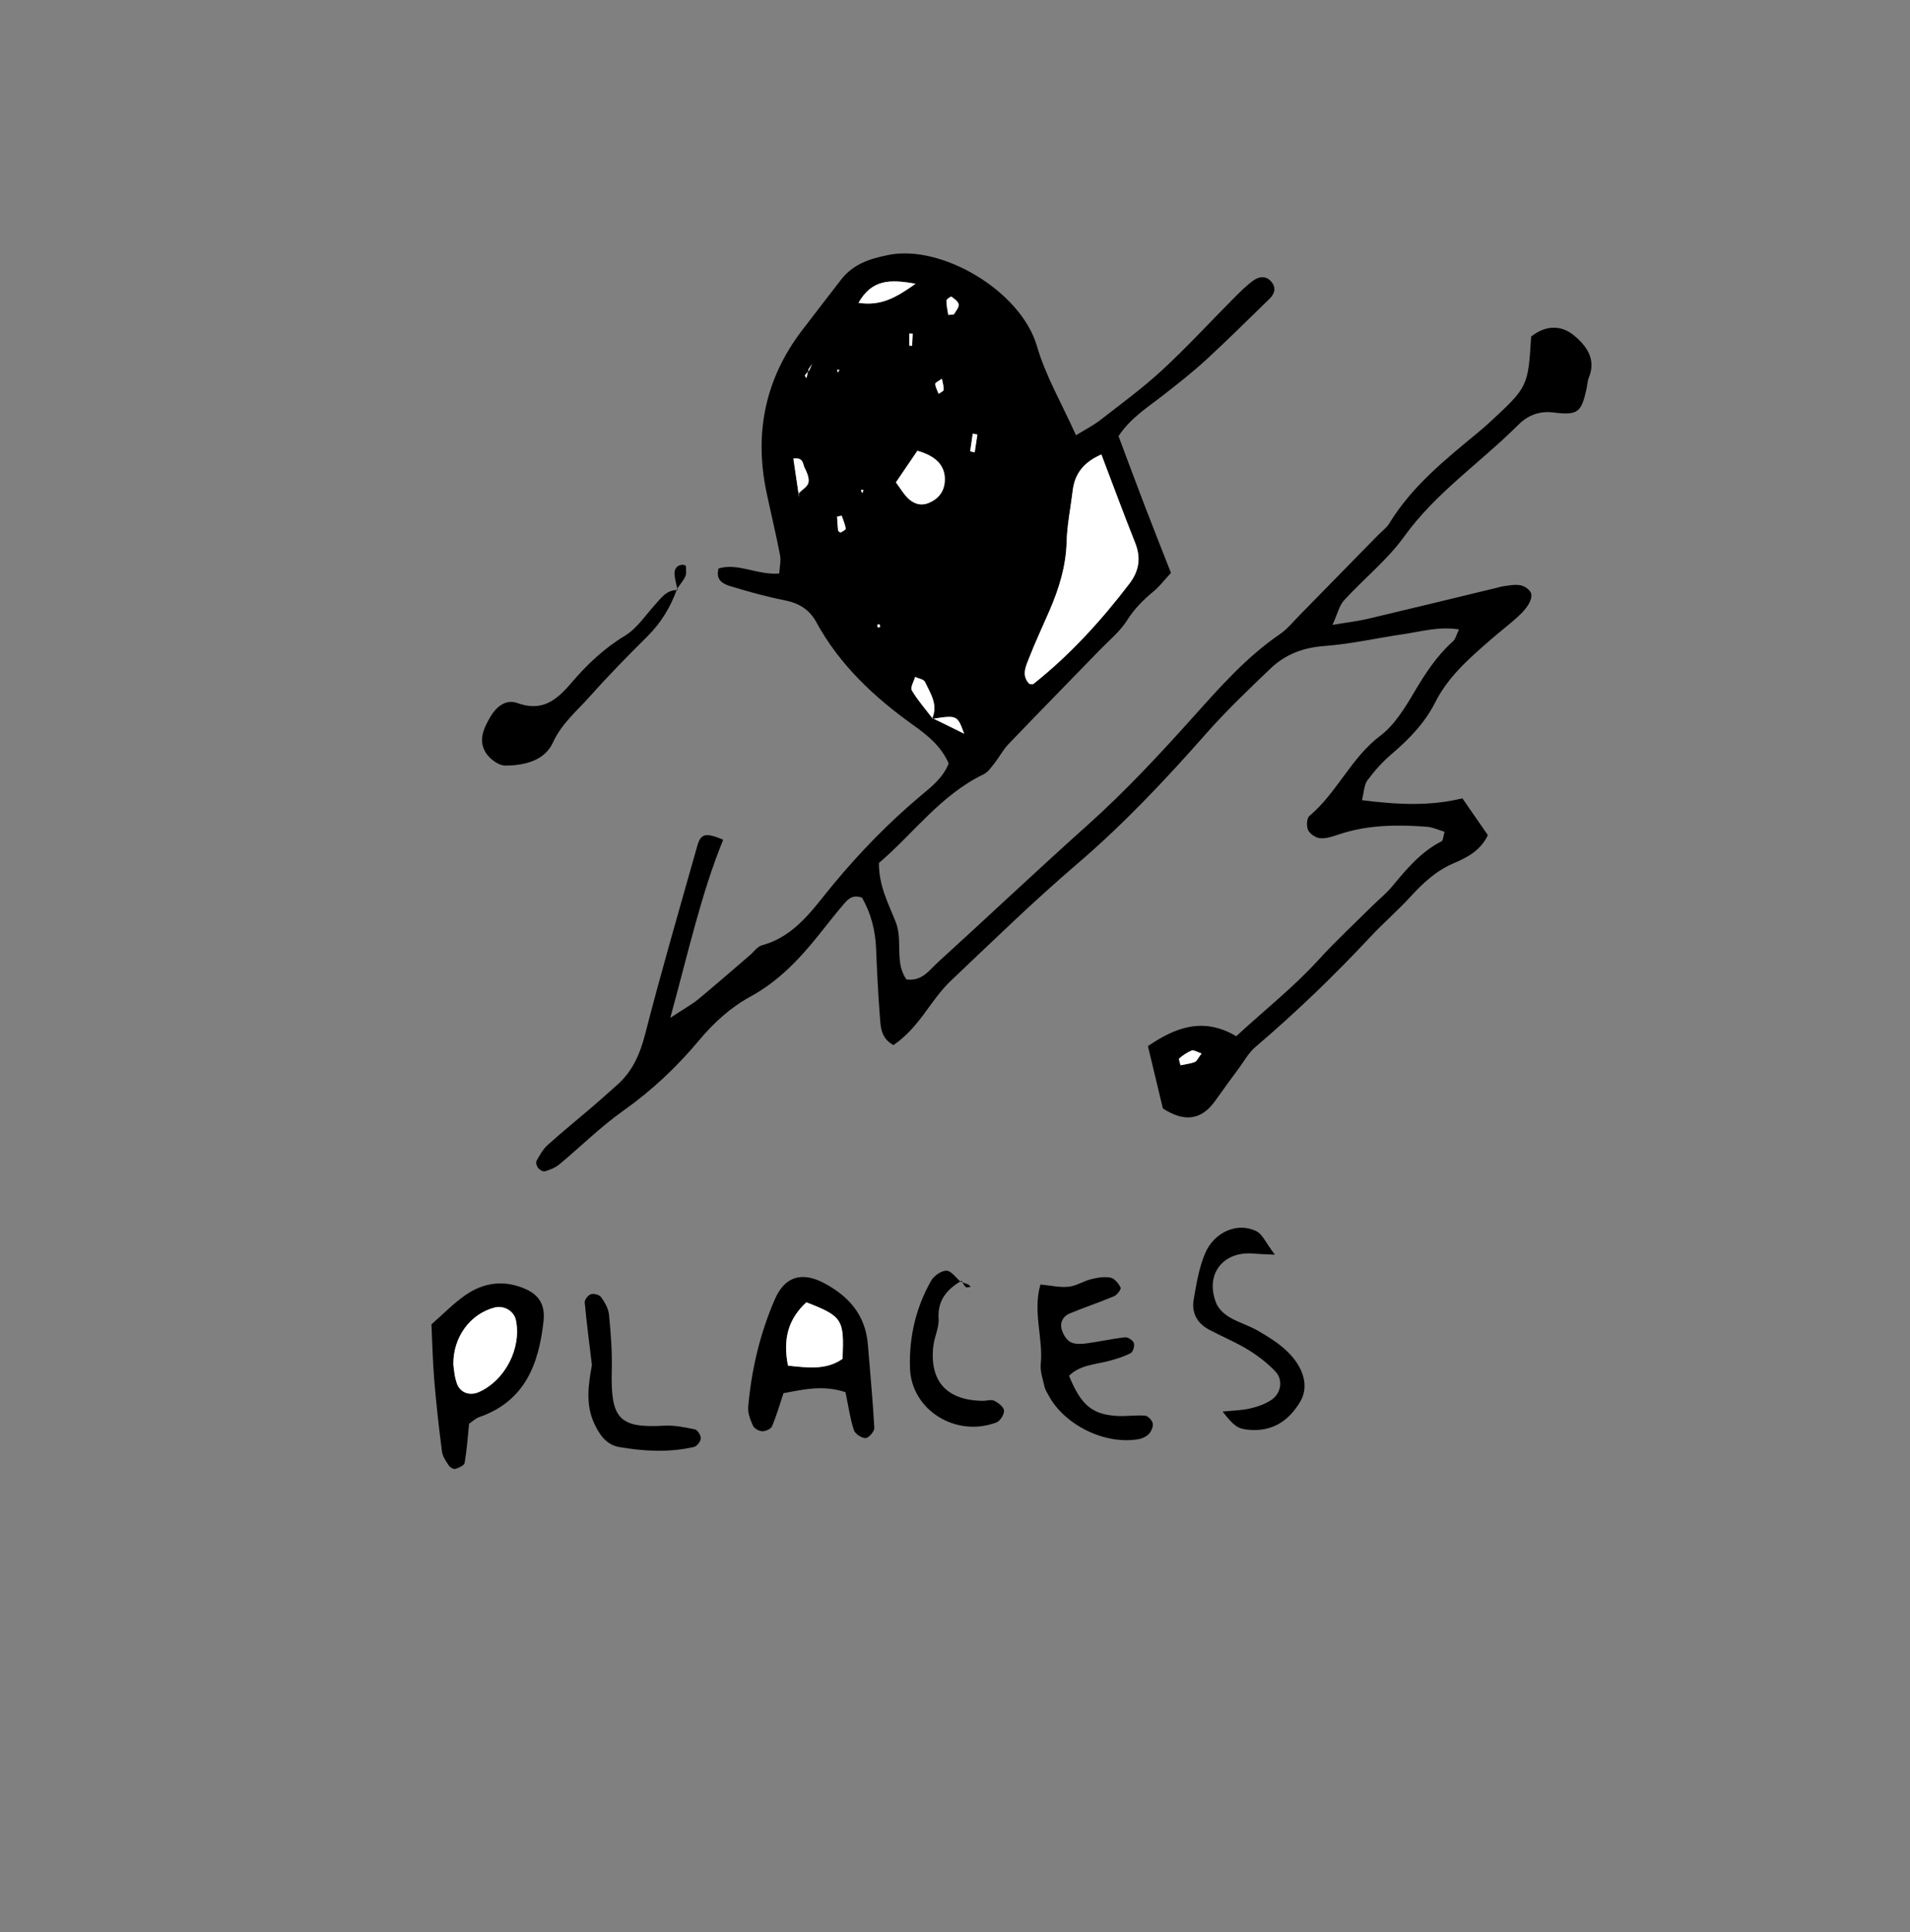 <?xml version="1.0" encoding="UTF-8"?>
<svg id="a" data-name="Layer 1" xmlns="http://www.w3.org/2000/svg" width="172" height="174" viewBox="0 0 172 174">
  <rect x="0" y="0" width="172" height="174" fill="#808080" stroke="none"/>
  <path d="M111.325,93.321c2.538-2.341,5.158-4.402,7.422-6.888,1.529-1.679,3.201-3.227,4.813-4.829,.594-.59,1.262-1.117,1.793-1.758,1.303-1.572,2.597-3.133,4.47-4.083,.136-.069,.135-.41,.264-.853-.537-.157-1.066-.413-1.611-.453-2.641-.195-5.27-.181-7.829,.665-.562,.186-1.162,.405-1.73,.372-.398-.023-.934-.366-1.111-.716-.172-.34-.142-1.082,.102-1.287,2.492-2.09,3.747-5.237,6.398-7.236,1.287-.97,2.216-2.515,3.063-3.944,.987-1.665,2.015-3.252,3.469-4.548,.233-.208,.309-.592,.548-1.078-1.824-.283-3.426,.194-5.036,.432-2.365,.349-4.713,.886-7.09,1.063-1.908,.142-3.521,.755-4.854,2.032-1.989,1.904-3.991,3.813-5.809,5.876-3.65,4.141-7.414,8.139-11.623,11.739-3.913,3.347-7.606,6.955-11.347,10.5-.86,.815-1.562,1.811-2.263,2.777-.842,1.16-1.749,2.23-2.907,3.017-1.139-.617-1.152-1.63-1.223-2.562-.155-2.03-.261-4.065-.338-6.1-.064-1.7-.493-3.268-1.272-4.618-.919-.317-1.313,.203-1.689,.64-.78,.909-1.513,1.86-2.263,2.794-1.733,2.158-3.598,4.114-6.098,5.479-1.77,.966-3.295,2.347-4.626,3.942-1.999,2.395-4.255,4.519-6.829,6.342-2.044,1.447-3.84,3.24-5.775,4.846-.353,.293-.827,.469-1.274,.605-.163,.049-.467-.126-.6-.288-.131-.16-.244-.495-.162-.641,.283-.51,.58-1.053,1.005-1.436,1.334-1.203,2.734-2.335,4.099-3.504,.727-.623,1.436-1.268,2.154-1.902,1.396-1.234,2.069-2.793,2.536-4.606,1.46-5.677,3.099-11.309,4.696-16.951,.311-1.097,.757-1.194,2.325-.535-2.005,4.928-3.13,10.112-4.764,16.043,1.372-.904,1.984-1.232,2.508-1.666,1.568-1.299,3.102-2.64,4.65-3.965,.363-.311,.679-.794,1.096-.906,3.025-.814,4.631-3.325,6.432-5.494,2.387-2.874,4.956-5.524,7.809-7.924,.986-.829,2.056-1.635,2.575-2.952-.665-1.549-1.894-2.535-3.143-3.426-3.551-2.533-6.674-5.443-8.785-9.32-.619-1.137-1.573-1.701-2.843-1.953-1.641-.326-3.263-.775-4.865-1.264-.653-.199-1.385-.533-1.082-1.604,1.771-.527,3.455,.61,5.46,.457,.031-.569,.172-1.136,.072-1.657-.361-1.883-.816-3.748-1.212-5.625-1.127-5.34-.144-10.227,3.179-14.598,1.16-1.526,2.342-3.036,3.509-4.557,1.091-1.422,2.572-1.912,4.309-2.257,4.796-.953,11.908,3.259,13.35,8.214,.788,2.709,2.26,5.218,3.518,8.028,.836-.516,1.558-.879,2.185-1.366,1.888-1.469,3.828-2.889,5.581-4.508,2.198-2.029,4.226-4.242,6.34-6.364,.589-.591,1.176-1.198,1.846-1.687,.488-.356,1.126-.488,1.619,.075,.482,.552,.331,1.096-.153,1.566-1.886,1.831-3.747,3.689-5.681,5.468-1.231,1.132-2.554,2.169-3.874,3.2-1.41,1.102-2.952,2.051-4.035,3.697,.781,2.076,1.561,4.185,2.366,6.285,.765,1.995,1.555,3.981,2.357,6.03-.582,.628-1.012,1.202-1.549,1.648-.925,.769-1.744,1.573-2.402,2.622-.624,.994-1.59,1.777-2.423,2.636-2.751,2.838-5.522,5.658-8.257,8.512-.491,.512-.824,1.172-1.268,1.732-.29,.366-.59,.803-.988,.995-3.875,1.872-6.321,5.354-9.41,7.977-.016,2.089,.88,3.702,1.519,5.343,.654,1.68-.137,3.623,.963,5.151,1.405,.176,2.04-.829,2.796-1.518,4.517-4.113,8.959-8.311,13.51-12.386,3.401-3.046,6.491-6.37,9.536-9.764,2.391-2.665,4.775-5.377,7.779-7.429,.682-.466,1.221-1.144,1.809-1.741,2.352-2.393,4.697-4.794,7.045-7.191,.335-.343,.752-.636,.995-1.034,2.037-3.348,5.033-5.75,7.991-8.194,.37-.305,.733-.62,1.084-.945,3.414-3.161,3.432-3.201,3.706-7.702,1.25-.988,2.656-1.104,3.886-.076,1.106,.924,1.989,2.122,1.309,3.775-.134,.325-.137,.702-.216,1.052-.457,2.032-.756,2.375-2.925,2.093-1.382-.18-2.403,.297-3.241,1.135-3.378,3.379-7.397,6.072-10.249,10.036-1.522,2.116-3.637,3.801-5.415,5.744-.425,.464-.571,1.184-1.038,2.211,1.37-.232,2.291-.336,3.186-.547,3.847-.908,7.687-1.847,11.529-2.775,.233-.056,.464-.13,.7-.162,.824-.111,1.685-.338,2.342,.415,.411,.471-.002,1.381-1.099,2.367-.801,.719-1.658,1.375-2.469,2.082-1.896,1.654-3.78,3.289-4.952,5.619-.922,1.831-2.351,3.303-3.92,4.641-.81,.69-1.54,1.503-2.172,2.359-.308,.417-.307,1.062-.492,1.787,3.193,.407,6.128,.553,9.044-.166,.868,1.254,1.595,2.304,2.294,3.315-.683,1.434-1.911,2.03-3.093,2.537-1.605,.688-2.779,1.813-3.924,3.058-1.132,1.231-2.408,2.329-3.55,3.553-3.268,3.503-6.714,6.815-10.359,9.926-.621,.53-1.038,1.302-1.535,1.973-.704,.952-1.404,1.907-2.087,2.873-1.303,1.843-2.881,1.882-4.717,.697-.423-1.766-.86-3.59-1.347-5.619,2.394-1.62,4.914-2.686,7.954-.889Zm-38.511-60.09c.11-.158,.221-.317,.331-.475-.08,.185-.161,.37-.234,.561-.147,.163-.304,.317-.43,.495-.022,.031,.092,.158,.143,.24,.063-.274,.127-.547,.19-.821Zm-.878,11.182c.306-.315,.794-.592,.869-.954,.084-.409-.141-.928-.351-1.337-.165-.321-.084-.96-1.008-.821,.156,1.059,.309,2.095,.464,3.135,.037,.185,.074,.37,.073,.366,0-.001-.023-.194-.046-.388Zm12.086,20.269c.901,.448,1.802,.897,2.804,1.396-.62-1.677-.624-1.687-2.902-1.331,.594-1.263-.139-2.297-.633-3.345-.11-.233-.579-.296-.883-.438-.113,.409-.449,.95-.3,1.203,.533,.901,1.232,1.704,1.914,2.514Zm15.158-23.755c-1.55,.68-2.397,1.694-2.582,3.26-.183,1.542-.505,3.078-.547,4.623-.059,2.207-.695,4.228-1.555,6.212-.617,1.425-1.279,2.833-1.843,4.279-.288,.737-.689,1.55,.048,2.294,.135,0,.295,.051,.368-.007,3.288-2.613,6.092-5.688,8.632-9.02,.877-1.15,1.062-2.325,.52-3.686-1.033-2.593-1.998-5.213-3.042-7.956Zm-18.502,2.514c.447,.609,.688,1.021,1.01,1.356,.532,.554,1.195,.809,1.949,.498,.836-.345,1.363-.976,1.438-1.894,.113-1.388-.708-2.306-2.461-2.804-.595,.874-1.192,1.751-1.936,2.845Zm-3.37-16.168c2.047,.314,3.4-.485,5.14-1.718-2.302-.413-3.925-.406-5.14,1.718Zm30.893,67.603c-.449-.15-.715-.338-.874-.272-.406,.169-.791,.422-1.125,.711-.083,.071,.064,.408,.105,.622,.433-.091,.881-.14,1.291-.294,.182-.068,.285-.347,.603-.767Zm-20.836-54.229c.136,.031,.273,.063,.41,.094,.08-.535,.16-1.07,.241-1.605-.139-.028-.279-.057-.418-.085-.077,.532-.155,1.064-.232,1.596Zm-11.567,5.795c-.139,.029-.279,.057-.418,.086,.026,.416,.041,.833,.09,1.246,.009,.073,.2,.202,.24,.18,.173-.092,.47-.257,.454-.347-.071-.397-.235-.778-.366-1.165Zm9.594-18.078c.302-.041,.485-.015,.524-.079,.173-.28,.447-.606,.409-.877-.037-.262-.392-.501-.652-.689-.047-.034-.447,.23-.448,.357-.002,.43,.103,.86,.166,1.288Zm-.572,5.743c-.279,.208-.609,.35-.601,.468,.022,.304,.193,.597,.304,.894,.159-.119,.444-.23,.452-.359,.02-.31-.089-.629-.156-1.003Zm-2.936-2.979l.252,.009c.018-.363,.036-.726,.055-1.089-.102-.003-.204-.006-.306-.009v1.089Zm-6.439,2.426l.146-.232-.21-.041,.064,.273Zm2.074,10.573l.126,.3,.116-.301-.242,.002Zm1.743,12.336c-.021-.081-.042-.162-.062-.243-.069,.019-.195,.033-.197,.058-.006,.079,.033,.162,.055,.243l.205-.058Z"/>
  <path d="M76.141,125.381c-1.994-.663-3.723-.263-5.585,.09-.339,1.011-.629,2.019-1.033,2.978-.102,.241-.572,.457-.868,.45-.295-.007-.726-.242-.843-.494-.243-.524-.482-1.141-.434-1.695,.29-3.355,1.061-6.615,2.402-9.703,.895-2.061,2.439-2.493,4.392-1.469,2.263,1.187,3.772,2.896,3.982,5.555,.198,2.499,.445,4.996,.581,7.498,.017,.314-.501,.914-.785,.923-.359,.011-.946-.379-1.057-.72-.331-1.012-.477-2.084-.753-3.411Zm-5.179-2.392c1.898,.211,3.499,.384,4.907-.612,.168-3.557-.007-3.829-3.254-5.091-1.576,1.453-2.148,3.23-1.653,5.703Z"/>
  <path d="M42.243,128.216c-.123,1.195-.201,2.374-.399,3.532-.039,.23-.518,.446-.832,.541-.159,.048-.483-.135-.595-.305-.257-.388-.559-.814-.616-1.255-.277-2.134-.515-4.274-.694-6.418-.139-1.662-.172-3.332-.254-5.041,1.056-.923,1.969-1.87,3.026-2.611,1.672-1.171,3.522-1.419,5.441-.571,1.248,.551,1.778,1.464,1.627,2.87-.418,3.897-1.676,7.237-5.798,8.668-.32,.111-.586,.377-.905,.59Zm-1.416-5.312c.033,.264,.066,.619,.126,.969,.04,.233,.105,.463,.179,.688,.281,.853,1.147,1.192,2.017,.797,2.356-1.069,3.833-3.961,3.306-6.476-.171-.817-1.075-1.345-1.924-1.124-2.2,.574-3.746,2.684-3.705,5.146Z"/>
  <path d="M93.695,115.684c.929,.086,1.747,.281,2.535,.2,.692-.072,1.338-.51,2.031-.681,.568-.14,1.2-.248,1.756-.135,.358,.072,.716,.527,.897,.897,.067,.137-.312,.655-.585,.77-1.318,.557-2.682,1.006-4.004,1.554-.614,.255-.901,.835-.709,1.469,.127,.418,.413,.905,.771,1.103,.376,.209,.933,.192,1.392,.132,1.181-.153,2.348-.423,3.53-.555,.258-.029,.712,.271,.798,.516,.088,.251-.074,.797-.286,.907-.618,.322-1.306,.532-1.986,.711-1.241,.326-2.596,.357-3.565,1.331,1.075,2.647,2.086,3.494,4.351,3.618,.829,.045,1.67-.094,2.496-.027,.259,.021,.625,.408,.687,.685,.063,.281-.112,.702-.322,.936-.221,.246-.592,.431-.925,.491-3.056,.548-6.756-1.283-8.168-4.009-.11-.213-.262-.418-.311-.645-.15-.696-.422-1.417-.355-2.1,.23-2.347-.737-4.702-.03-7.168Z"/>
  <path d="M60.958,53.072c-.573,1.597-1.419,3.005-2.639,4.217-1.778,1.765-3.533,3.56-5.199,5.43-1.175,1.32-2.543,2.433-3.332,4.163-.742,1.628-2.578,2.064-4.283,2.068-.582,.001-1.354-.562-1.711-1.089-.771-1.14-.245-2.278,.392-3.347,.547-.918,1.416-1.554,2.375-1.205,2.244,.817,3.535-.214,4.895-1.813,1.381-1.623,2.935-3.101,4.821-4.241,1.081-.653,1.845-1.84,2.725-2.811,.562-.62,1.043-1.336,2.02-1.297l-.064-.075Z"/>
  <path d="M114.8,112.998c-1.185-.06-1.516-.062-1.844-.095-2.808-.285-4.485,1.858-3.428,4.47,.203,.503,.707,.969,1.189,1.256,.816,.486,1.764,.749,2.585,1.229,.92,.538,1.856,1.113,2.615,1.848,1.538,1.488,1.948,3.2,1.187,4.497-1.054,1.797-2.577,2.781-4.739,2.554-.903-.095-1.238-.315-2.267-1.63,.916-.096,1.721-.106,2.487-.284,.673-.156,1.373-.398,1.933-.788,.856-.597,1.041-1.786,.342-2.531-.719-.766-1.588-1.428-2.487-1.978-1.117-.683-2.343-1.185-3.502-1.803-1.06-.566-1.58-1.508-1.381-2.677,.239-1.403,.474-2.849,1.015-4.15,.833-2.002,2.99-2.887,4.67-2.013,.519,.27,.801,.997,1.628,2.095Z"/>
  <path d="M53.304,122.934c-.226-1.879-.475-3.756-.648-5.639-.022-.241,.309-.665,.557-.74,.266-.081,.767,.051,.918,.265,.33,.466,.659,1.027,.712,1.576,.16,1.648,.291,3.312,.249,4.966-.111,4.379,.609,5.271,4.708,5.036,.923-.053,1.874,.141,2.787,.335,.235,.05,.536,.541,.52,.813-.016,.275-.346,.704-.608,.765-2.235,.515-4.491,.397-6.728,.01-1.163-.202-1.771-1.086-2.247-2.099-.804-1.712-.548-3.488-.221-5.285Z"/>
  <path d="M86.587,115.342c-1.314,.77-2.171,1.753-2.066,3.442,.05,.796-.377,1.609-.472,2.428-.366,3.176,1.201,4.904,4.438,4.948,.354,.005,.769-.144,1.05-.006,.368,.181,.857,.561,.878,.882,.022,.352-.351,.942-.688,1.07-3.639,1.378-7.654-1.107-7.78-4.882-.093-2.773,.52-5.454,1.906-7.886,.253-.443,.915-.907,1.382-.9,.426,.006,.843,.637,1.265,.993l.088-.088Z"/>
  <path d="M61.022,53.147c-.095-.448-.226-.892-.274-1.345-.052-.498,.136-.889,.706-.941,.104-.01,.308,.07,.309,.114,.013,.315,.072,.672-.05,.938-.189,.411-.51,.761-.766,1.148,.01,.011,.074,.086,.074,.086Z"/>
  <path d="M86.498,115.43c.221,.077,.447,.142,.66,.236,.099,.044,.172,.144,.257,.219-.151,.016-.366,.101-.441,.033-.166-.151-.261-.379-.387-.576-.002,0-.09,.088-.09,.088Z"/>
  <path d="M99.18,40.927c1.044,2.743,2.009,5.363,3.042,7.956,.542,1.361,.357,2.535-.52,3.686-2.541,3.331-5.344,6.407-8.632,9.02-.073,.058-.233,.007-.368,.007-.738-.743-.336-1.557-.048-2.294,.564-1.446,1.226-2.853,1.843-4.279,.859-1.985,1.496-4.006,1.555-6.212,.041-1.545,.364-3.081,.547-4.623,.186-1.566,1.032-2.581,2.582-3.26Z" fill="#fff"/>
  <path d="M80.678,43.441c.744-1.093,1.341-1.97,1.936-2.845,1.752,.498,2.574,1.416,2.461,2.804-.075,.918-.602,1.549-1.438,1.894-.754,.311-1.417,.056-1.949-.498-.322-.335-.563-.747-1.01-1.356Z" fill="#fff"/>
  <path d="M77.309,27.273c1.215-2.124,2.838-2.131,5.14-1.718-1.74,1.233-3.093,2.032-5.14,1.718Z" fill="#fff"/>
  <path d="M83.977,64.712c-.636-.84-1.335-1.643-1.869-2.543-.15-.253,.186-.794,.3-1.203,.304,.142,.773,.205,.883,.438,.494,1.048,1.227,2.082,.633,3.345l.053-.036Z" fill="#fff"/>
  <path d="M71.907,44.433c-.153-1.036-.306-2.073-.462-3.132,.925-.139,.843,.501,1.008,.821,.211,.409,.435,.928,.351,1.337-.074,.362-.563,.64-.869,.954l-.029,.019Z" fill="#fff"/>
  <path d="M108.202,94.876c-.318,.42-.421,.699-.603,.767-.41,.153-.858,.202-1.291,.294-.041-.214-.188-.551-.105-.622,.333-.289,.718-.542,1.125-.711,.16-.066,.426,.122,.874,.272Z" fill="#fff"/>
  <path d="M83.924,64.748c2.278-.357,2.282-.347,2.902,1.331-1.002-.499-1.903-.947-2.826-1.381-.022,.015-.076,.051-.076,.051Z" fill="#fff"/>
  <path d="M87.366,40.647c.077-.532,.155-1.064,.232-1.596,.139,.028,.279,.057,.418,.085-.08,.535-.161,1.07-.241,1.605-.137-.031-.273-.063-.41-.094Z" fill="#fff"/>
  <path d="M75.799,46.442c.131,.387,.295,.767,.366,1.165,.016,.09-.281,.256-.454,.347-.041,.022-.232-.107-.24-.18-.049-.413-.063-.83-.09-1.246,.139-.029,.279-.057,.418-.086Z" fill="#fff"/>
  <path d="M85.394,28.364c-.064-.427-.168-.858-.166-1.288,0-.127,.4-.391,.448-.357,.26,.187,.616,.427,.652,.689,.038,.271-.236,.597-.409,.877-.039,.064-.223,.038-.524,.079Z" fill="#fff"/>
  <path d="M84.821,34.107c.067,.374,.176,.692,.156,1.003-.009,.129-.293,.24-.452,.359-.112-.297-.283-.59-.304-.894-.008-.118,.321-.26,.601-.468Z" fill="#fff"/>
  <path d="M81.886,31.128v-1.089c.102,.003,.204,.006,.306,.009-.018,.363-.036,.726-.055,1.089l-.252-.009Z" fill="#fff"/>
  <polygon points="75.447 33.554 75.383 33.281 75.593 33.322 75.447 33.554" fill="#fff"/>
  <path d="M72.904,33.311c.08-.185,.161-.37,.241-.555-.11,.158-.221,.317-.331,.475,0,0,.09,.079,.09,.079Z" fill="#fff"/>
  <path d="M72.814,33.231c-.063,.274-.127,.547-.19,.821-.051-.083-.165-.21-.143-.24,.125-.178,.283-.332,.427-.498-.003-.003-.093-.082-.093-.082Z" fill="#fff"/>
  <polygon points="77.521 44.127 77.762 44.126 77.647 44.427 77.521 44.127" fill="#fff"/>
  <path d="M71.936,44.413c.023,.193,.046,.386,.046,.388,0,.004-.036-.181-.074-.367-.001-.001,.028-.021,.028-.021Z" fill="#fff"/>
  <path d="M79.264,56.463l-.205,.058c-.022-.081-.061-.164-.055-.243,.002-.024,.128-.039,.197-.058,.021,.081,.042,.162,.062,.243Z" fill="#fff"/>
  <path d="M70.962,122.989c-.495-2.474,.077-4.251,1.653-5.703,3.247,1.262,3.422,1.534,3.254,5.091-1.408,.996-3.009,.823-4.907,.612Z" fill="#fff"/>
  <path d="M40.827,122.904c-.042-2.463,1.505-4.572,3.705-5.146,.849-.221,1.753,.307,1.924,1.124,.526,2.514-.951,5.407-3.306,6.476-.87,.395-1.735,.056-2.017-.797-.074-.225-.139-.455-.179-.688-.06-.351-.093-.705-.126-.969Z" fill="#fff"/>
</svg>